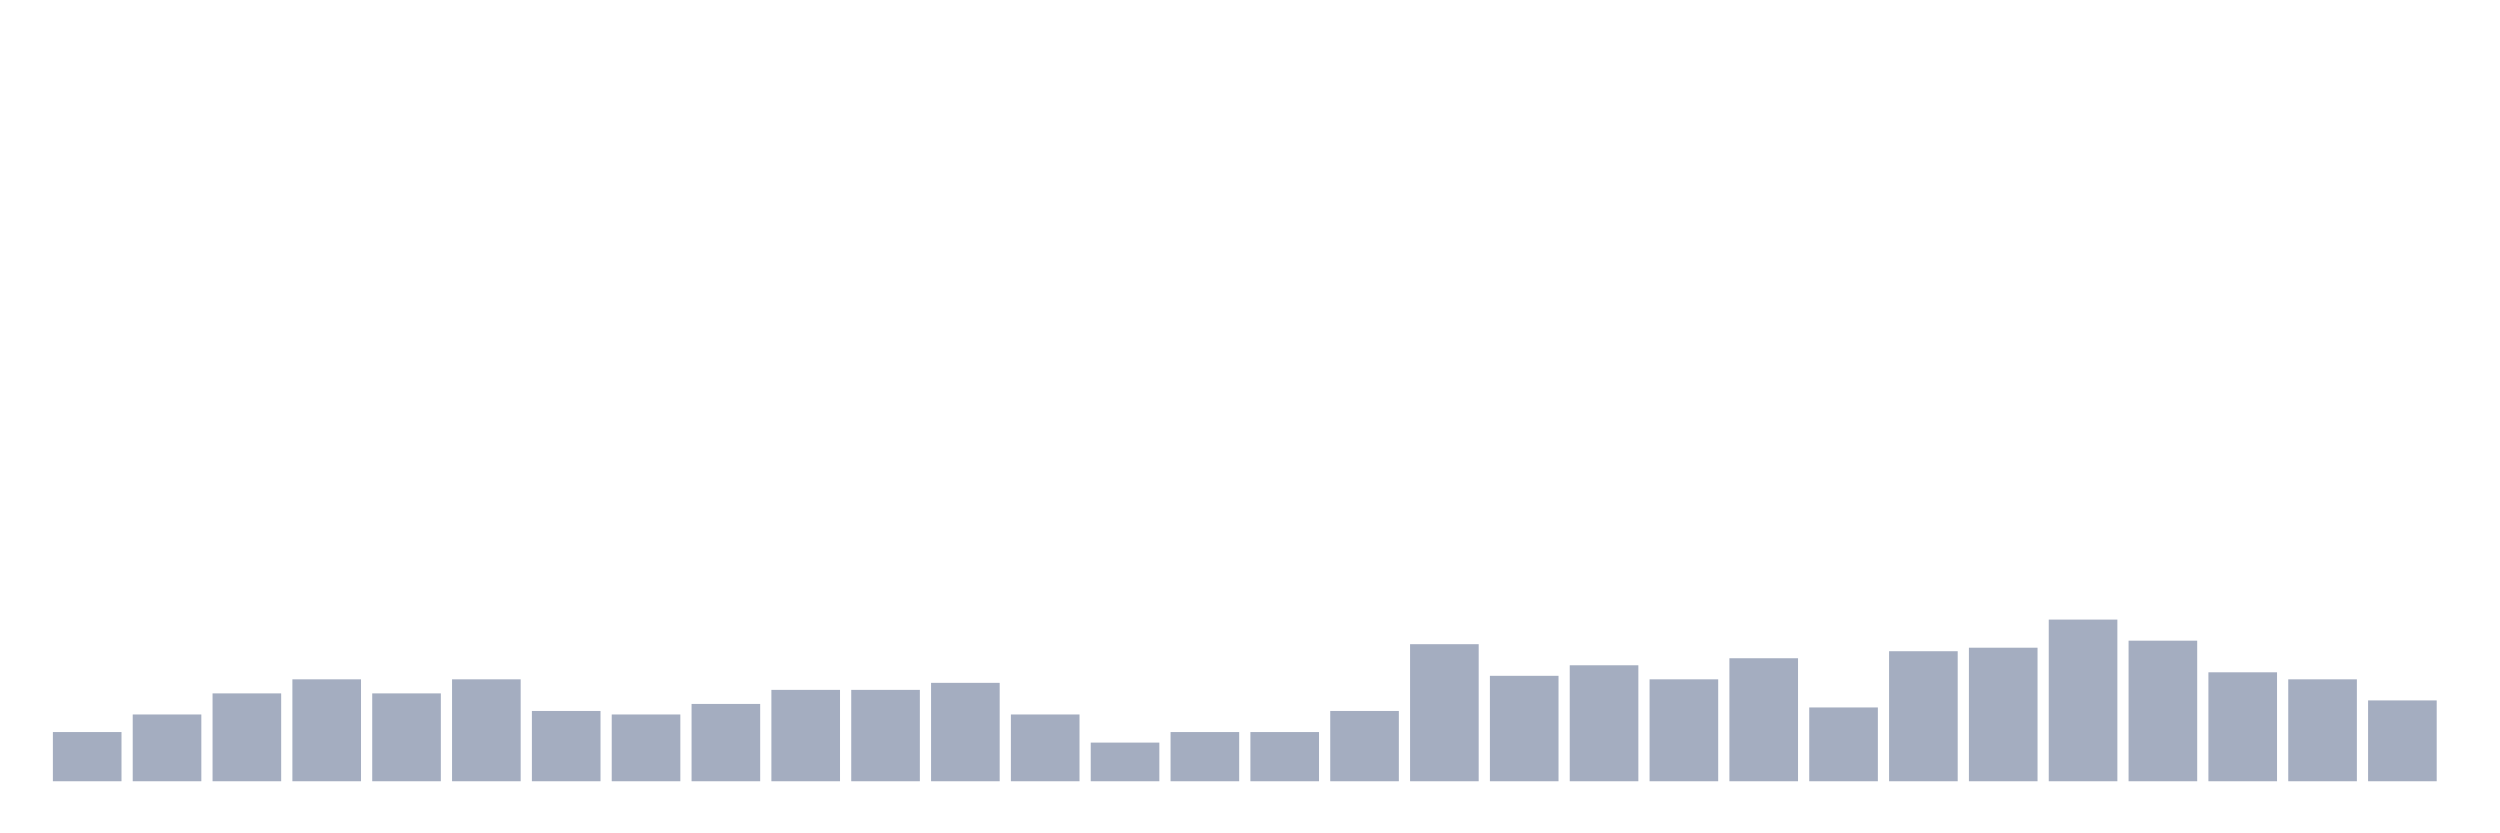 <svg xmlns="http://www.w3.org/2000/svg" viewBox="0 0 480 160"><g transform="translate(10,10)"><rect class="bar" x="0.153" width="13.175" y="130.553" height="9.447" fill="rgb(164,173,192)"></rect><rect class="bar" x="15.482" width="13.175" y="127.179" height="12.821" fill="rgb(164,173,192)"></rect><rect class="bar" x="30.81" width="13.175" y="123.131" height="16.869" fill="rgb(164,173,192)"></rect><rect class="bar" x="46.138" width="13.175" y="120.432" height="19.568" fill="rgb(164,173,192)"></rect><rect class="bar" x="61.466" width="13.175" y="123.131" height="16.869" fill="rgb(164,173,192)"></rect><rect class="bar" x="76.794" width="13.175" y="120.432" height="19.568" fill="rgb(164,173,192)"></rect><rect class="bar" x="92.123" width="13.175" y="126.505" height="13.495" fill="rgb(164,173,192)"></rect><rect class="bar" x="107.451" width="13.175" y="127.179" height="12.821" fill="rgb(164,173,192)"></rect><rect class="bar" x="122.779" width="13.175" y="125.155" height="14.845" fill="rgb(164,173,192)"></rect><rect class="bar" x="138.107" width="13.175" y="122.456" height="17.544" fill="rgb(164,173,192)"></rect><rect class="bar" x="153.436" width="13.175" y="122.456" height="17.544" fill="rgb(164,173,192)"></rect><rect class="bar" x="168.764" width="13.175" y="121.107" height="18.893" fill="rgb(164,173,192)"></rect><rect class="bar" x="184.092" width="13.175" y="127.179" height="12.821" fill="rgb(164,173,192)"></rect><rect class="bar" x="199.42" width="13.175" y="132.578" height="7.422" fill="rgb(164,173,192)"></rect><rect class="bar" x="214.748" width="13.175" y="130.553" height="9.447" fill="rgb(164,173,192)"></rect><rect class="bar" x="230.077" width="13.175" y="130.553" height="9.447" fill="rgb(164,173,192)"></rect><rect class="bar" x="245.405" width="13.175" y="126.505" height="13.495" fill="rgb(164,173,192)"></rect><rect class="bar" x="260.733" width="13.175" y="113.684" height="26.316" fill="rgb(164,173,192)"></rect><rect class="bar" x="276.061" width="13.175" y="119.757" height="20.243" fill="rgb(164,173,192)"></rect><rect class="bar" x="291.39" width="13.175" y="117.733" height="22.267" fill="rgb(164,173,192)"></rect><rect class="bar" x="306.718" width="13.175" y="120.432" height="19.568" fill="rgb(164,173,192)"></rect><rect class="bar" x="322.046" width="13.175" y="116.383" height="23.617" fill="rgb(164,173,192)"></rect><rect class="bar" x="337.374" width="13.175" y="125.83" height="14.17" fill="rgb(164,173,192)"></rect><rect class="bar" x="352.702" width="13.175" y="115.034" height="24.966" fill="rgb(164,173,192)"></rect><rect class="bar" x="368.031" width="13.175" y="114.359" height="25.641" fill="rgb(164,173,192)"></rect><rect class="bar" x="383.359" width="13.175" y="108.961" height="31.039" fill="rgb(164,173,192)"></rect><rect class="bar" x="398.687" width="13.175" y="113.009" height="26.991" fill="rgb(164,173,192)"></rect><rect class="bar" x="414.015" width="13.175" y="119.082" height="20.918" fill="rgb(164,173,192)"></rect><rect class="bar" x="429.344" width="13.175" y="120.432" height="19.568" fill="rgb(164,173,192)"></rect><rect class="bar" x="444.672" width="13.175" y="124.48" height="15.52" fill="rgb(164,173,192)"></rect></g></svg>